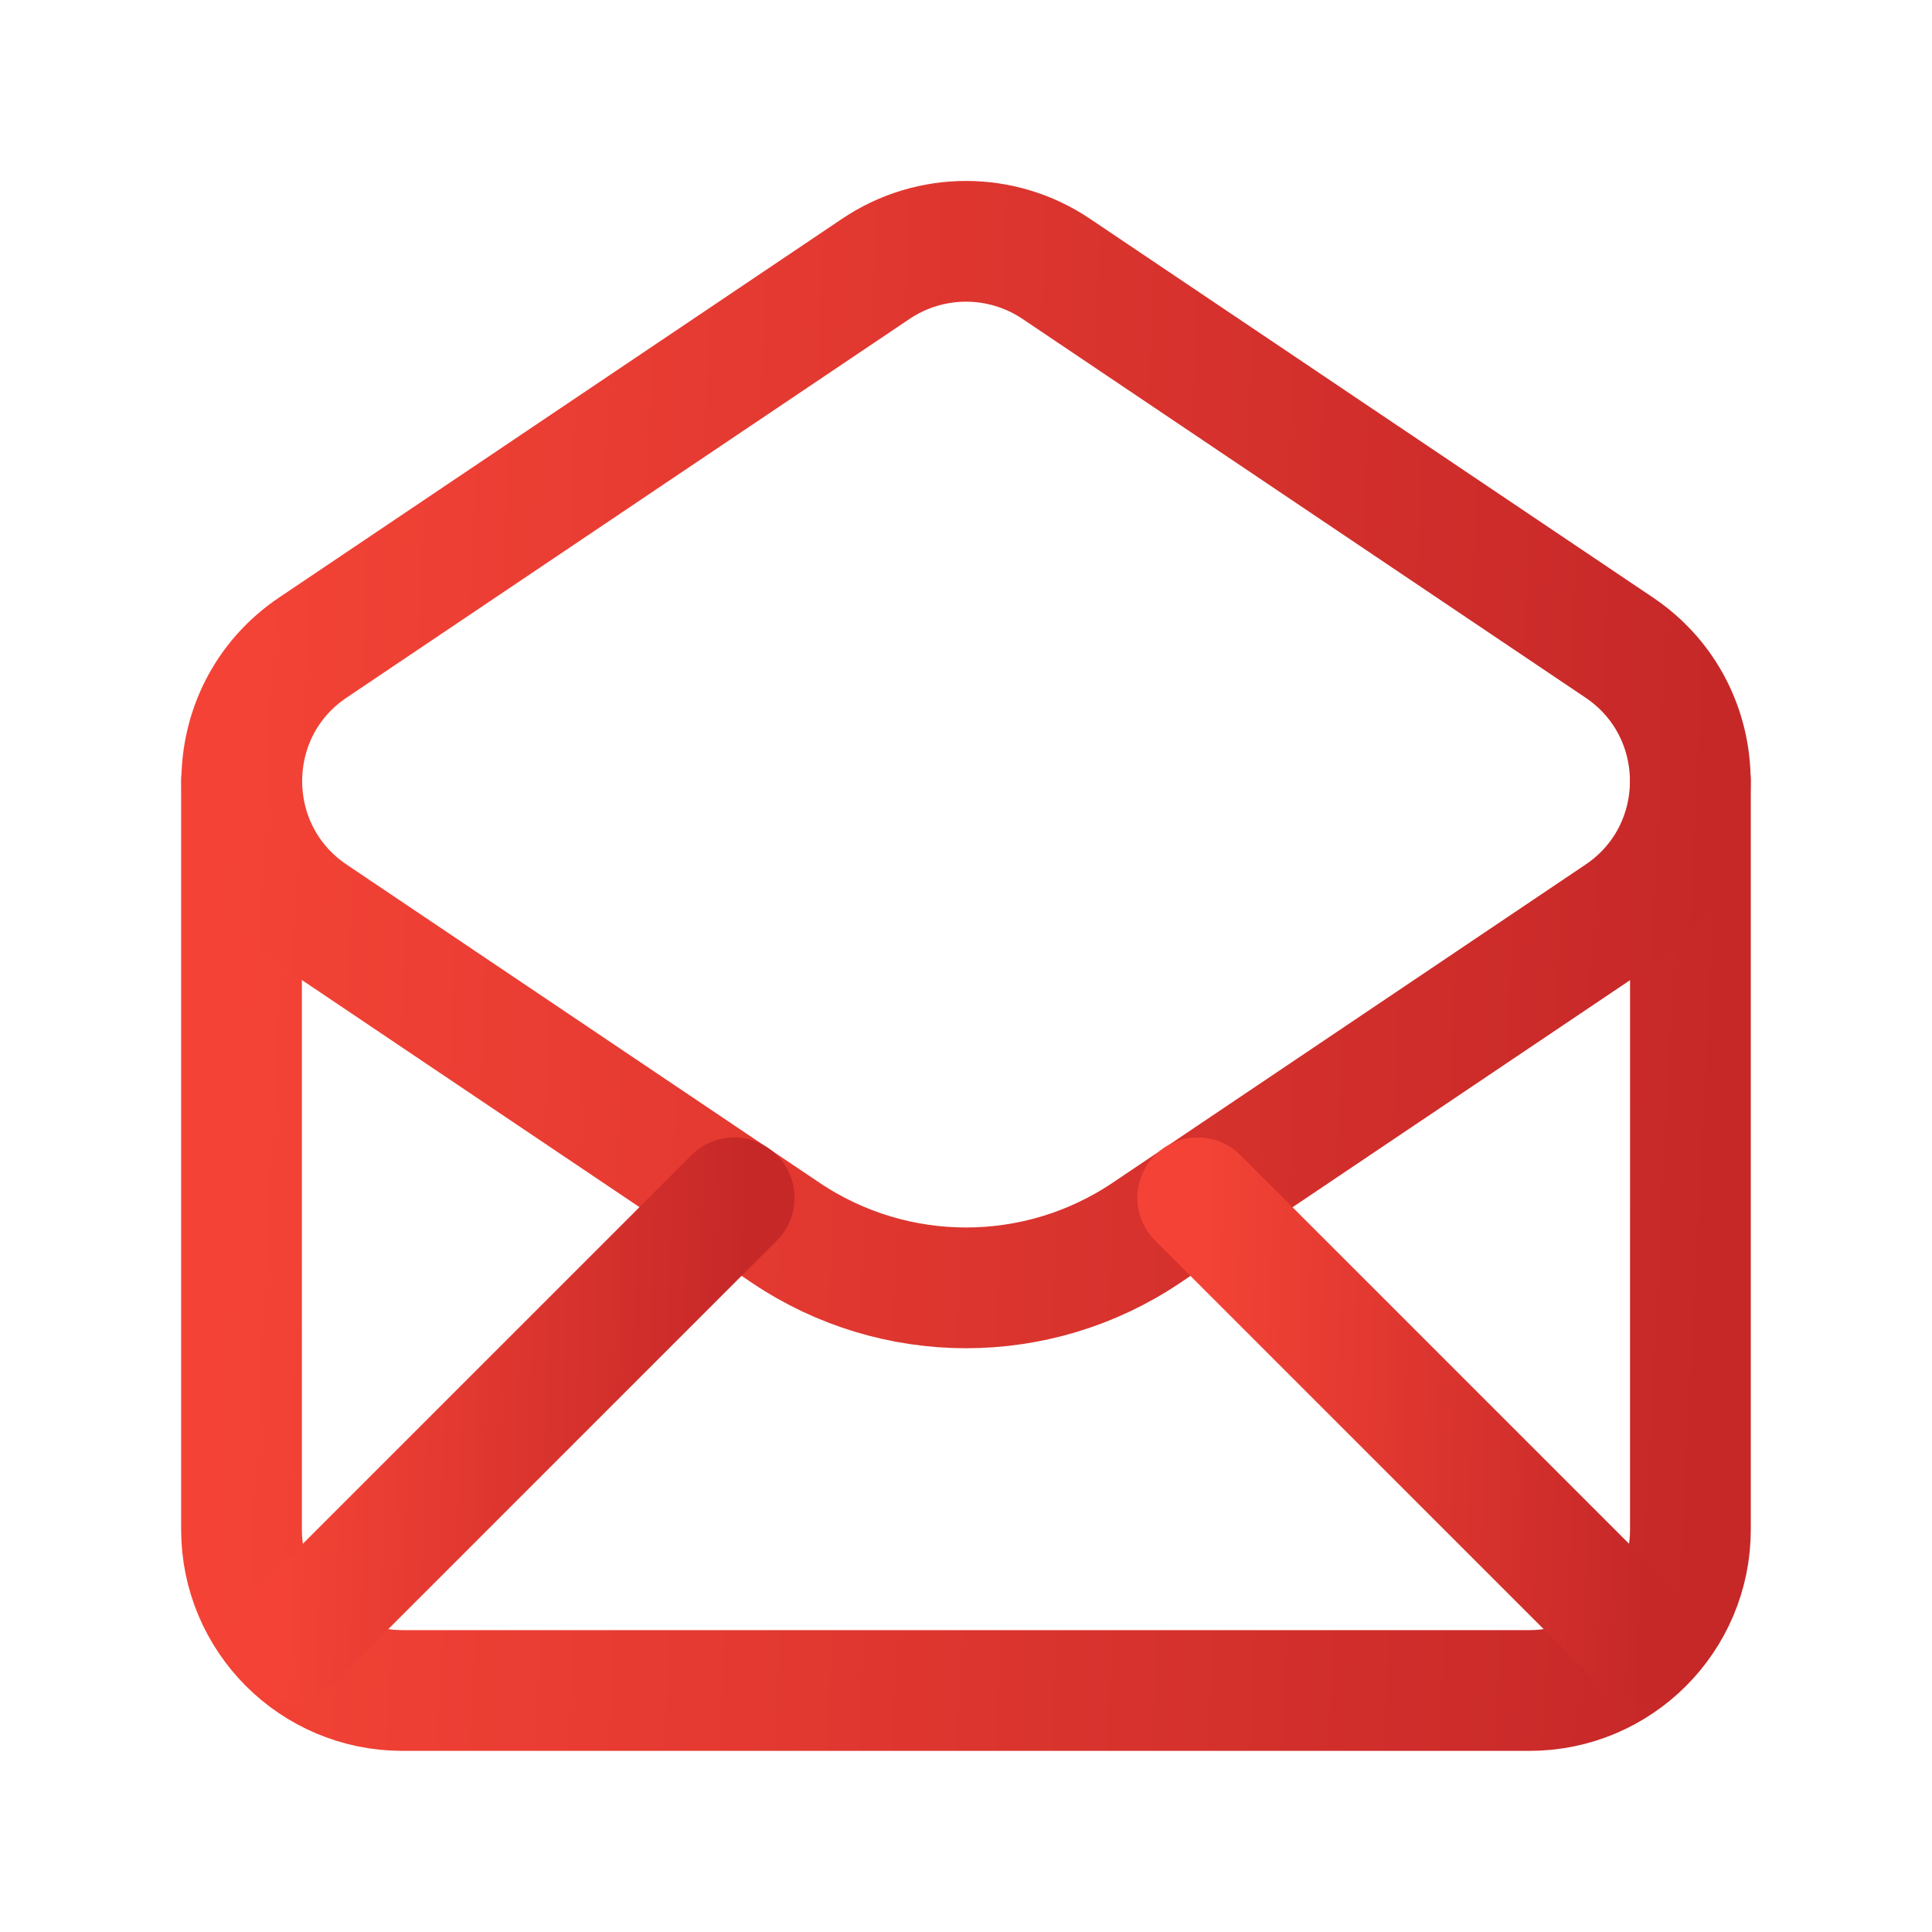 <svg width="24" height="24" viewBox="0 0 24 24" fill="none" xmlns="http://www.w3.org/2000/svg">
<path d="M3 9.703V19C3 20.105 3.895 21 5 21H18.999C20.104 21 20.999 20.105 20.999 19V9.703" stroke="url(#paint0_linear_259_37701)" stroke-width="1.5" stroke-linecap="round" stroke-linejoin="round"/>
<path fill-rule="evenodd" clip-rule="evenodd" d="M3.887 8.044L10.881 3.339C11.558 2.884 12.443 2.884 13.12 3.339L20.114 8.044C21.292 8.837 21.292 10.57 20.114 11.363L14.24 15.315C12.886 16.226 11.116 16.226 9.762 15.315L3.888 11.363C2.709 10.57 2.709 8.836 3.887 8.044Z" stroke="url(#paint1_linear_259_37701)" stroke-width="1.5" stroke-linecap="round" stroke-linejoin="round"/>
<path d="M9.12 14.88L3.59 20.41" stroke="url(#paint2_linear_259_37701)" stroke-width="1.5" stroke-linecap="round" stroke-linejoin="round"/>
<path d="M20.409 20.41L14.879 14.88" stroke="url(#paint3_linear_259_37701)" stroke-width="1.5" stroke-linecap="round" stroke-linejoin="round"/>
<defs>
<linearGradient id="paint0_linear_259_37701" x1="3" y1="9.703" x2="21.518" y2="10.63" gradientUnits="userSpaceOnUse">
<stop stop-color="#F44336"/>
<stop offset="1" stop-color="#C62828"/>
</linearGradient>
<linearGradient id="paint1_linear_259_37701" x1="3.004" y1="2.998" x2="21.528" y2="3.804" gradientUnits="userSpaceOnUse">
<stop stop-color="#F44336"/>
<stop offset="1" stop-color="#C62828"/>
</linearGradient>
<linearGradient id="paint2_linear_259_37701" x1="3.59" y1="14.88" x2="9.288" y2="15.059" gradientUnits="userSpaceOnUse">
<stop stop-color="#F44336"/>
<stop offset="1" stop-color="#C62828"/>
</linearGradient>
<linearGradient id="paint3_linear_259_37701" x1="14.879" y1="14.88" x2="20.577" y2="15.059" gradientUnits="userSpaceOnUse">
<stop stop-color="#F44336"/>
<stop offset="1" stop-color="#C62828"/>
</linearGradient>
</defs>
</svg>

